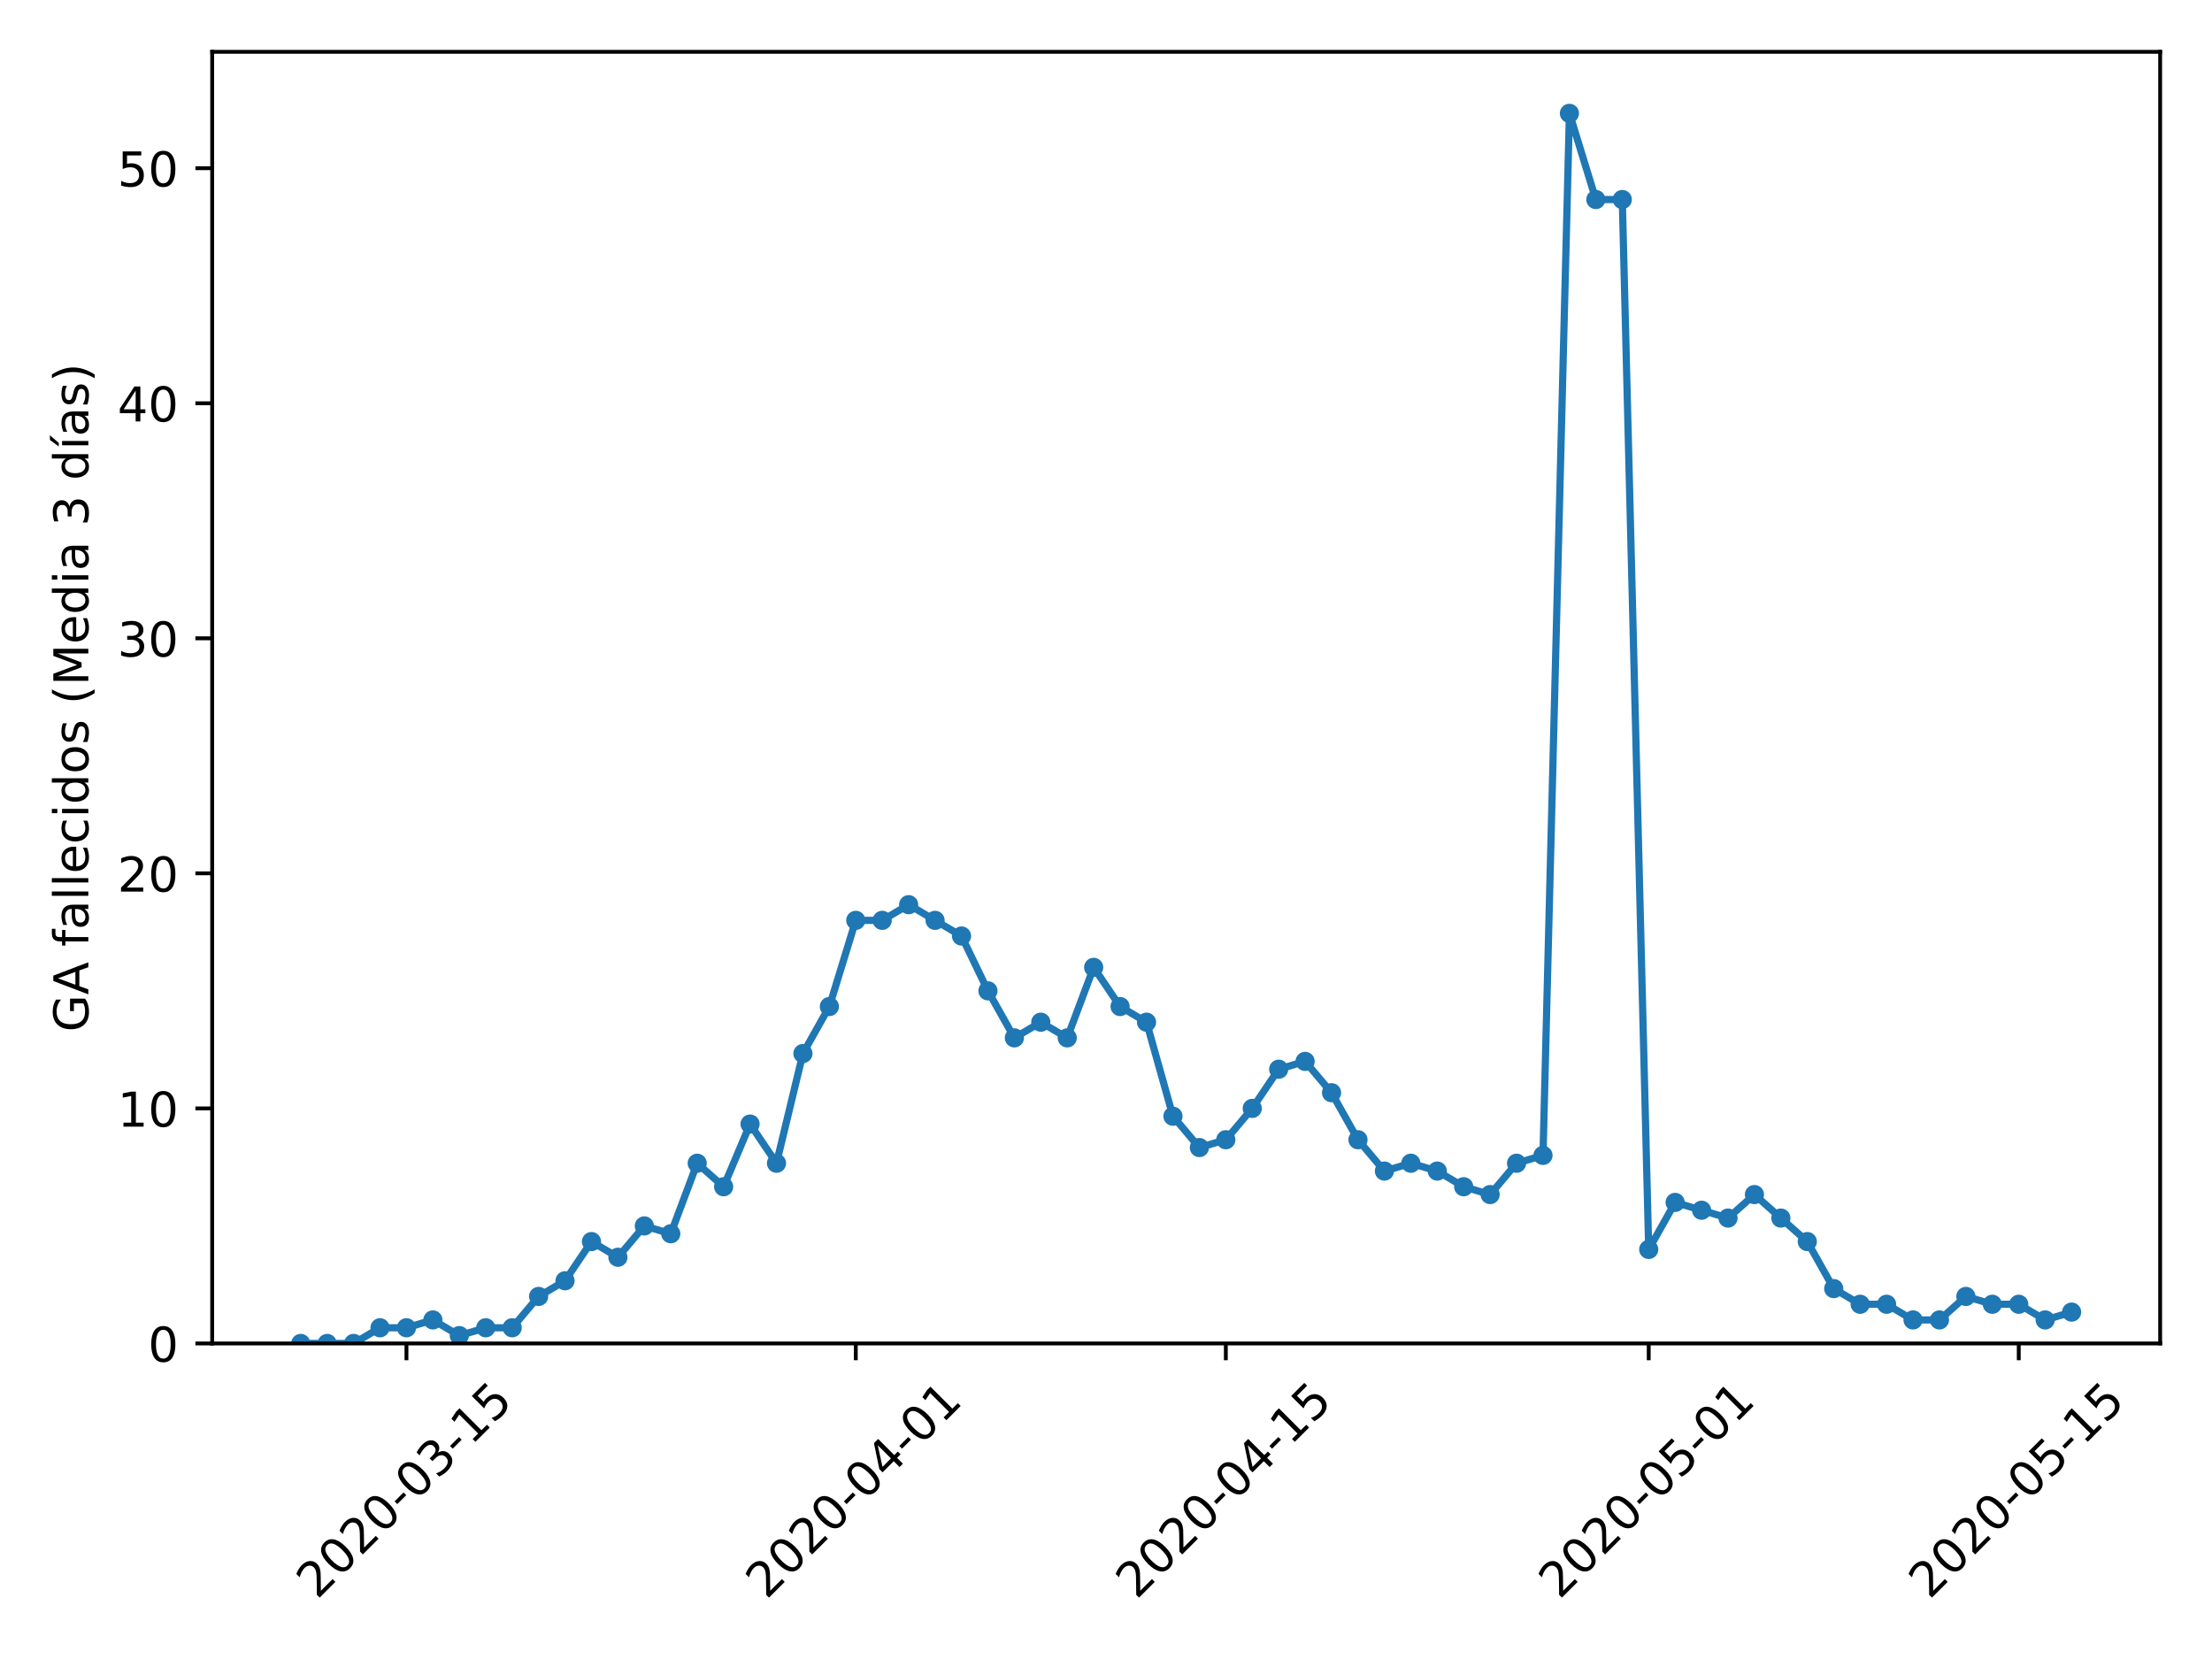 <?xml version="1.0" encoding="utf-8" standalone="no"?>
<!DOCTYPE svg PUBLIC "-//W3C//DTD SVG 1.1//EN"
  "http://www.w3.org/Graphics/SVG/1.1/DTD/svg11.dtd">
<!-- Created with matplotlib (https://matplotlib.org/) -->
<svg height="345.6pt" version="1.1" viewBox="0 0 460.8 345.6" width="460.8pt" xmlns="http://www.w3.org/2000/svg" xmlns:xlink="http://www.w3.org/1999/xlink">
 <defs>
  <style type="text/css">
*{stroke-linecap:butt;stroke-linejoin:round;}
  </style>
 </defs>
 <g id="figure_1">
  <g id="patch_1">
   <path d="M 0 345.6 
L 460.8 345.6 
L 460.8 0 
L 0 0 
z
" style="fill:#ffffff;"/>
  </g>
  <g id="axes_1">
   <g id="patch_2">
    <path d="M 44.203 279.863 
L 450 279.863 
L 450 10.8 
L 44.203 10.8 
z
" style="fill:#ffffff;"/>
   </g>
   <g id="matplotlib.axis_1">
    <g id="xtick_1">
     <g id="line2d_1">
      <defs>
       <path d="M 0 0 
L 0 3.5 
" id="m05f5fdb232" style="stroke:#000000;stroke-width:0.8;"/>
      </defs>
      <g>
       <use style="stroke:#000000;stroke-width:0.8;" x="84.673" xlink:href="#m05f5fdb232" y="279.863"/>
      </g>
     </g>
     <g id="text_1">
      <!-- 2020-03-15 -->
      <defs>
       <path d="M 19.188 8.297 
L 53.609 8.297 
L 53.609 0 
L 7.328 0 
L 7.328 8.297 
Q 12.938 14.109 22.625 23.891 
Q 32.328 33.688 34.812 36.531 
Q 39.547 41.844 41.422 45.531 
Q 43.312 49.219 43.312 52.781 
Q 43.312 58.594 39.234 62.25 
Q 35.156 65.922 28.609 65.922 
Q 23.969 65.922 18.812 64.312 
Q 13.672 62.703 7.812 59.422 
L 7.812 69.391 
Q 13.766 71.781 18.938 73 
Q 24.125 74.219 28.422 74.219 
Q 39.75 74.219 46.484 68.547 
Q 53.219 62.891 53.219 53.422 
Q 53.219 48.922 51.531 44.891 
Q 49.859 40.875 45.406 35.406 
Q 44.188 33.984 37.641 27.219 
Q 31.109 20.453 19.188 8.297 
z
" id="DejaVuSans-50"/>
       <path d="M 31.781 66.406 
Q 24.172 66.406 20.328 58.906 
Q 16.5 51.422 16.5 36.375 
Q 16.5 21.391 20.328 13.891 
Q 24.172 6.391 31.781 6.391 
Q 39.453 6.391 43.281 13.891 
Q 47.125 21.391 47.125 36.375 
Q 47.125 51.422 43.281 58.906 
Q 39.453 66.406 31.781 66.406 
z
M 31.781 74.219 
Q 44.047 74.219 50.516 64.516 
Q 56.984 54.828 56.984 36.375 
Q 56.984 17.969 50.516 8.266 
Q 44.047 -1.422 31.781 -1.422 
Q 19.531 -1.422 13.062 8.266 
Q 6.594 17.969 6.594 36.375 
Q 6.594 54.828 13.062 64.516 
Q 19.531 74.219 31.781 74.219 
z
" id="DejaVuSans-48"/>
       <path d="M 4.891 31.391 
L 31.203 31.391 
L 31.203 23.391 
L 4.891 23.391 
z
" id="DejaVuSans-45"/>
       <path d="M 40.578 39.312 
Q 47.656 37.797 51.625 33 
Q 55.609 28.219 55.609 21.188 
Q 55.609 10.406 48.188 4.484 
Q 40.766 -1.422 27.094 -1.422 
Q 22.516 -1.422 17.656 -0.516 
Q 12.797 0.391 7.625 2.203 
L 7.625 11.719 
Q 11.719 9.328 16.594 8.109 
Q 21.484 6.891 26.812 6.891 
Q 36.078 6.891 40.938 10.547 
Q 45.797 14.203 45.797 21.188 
Q 45.797 27.641 41.281 31.266 
Q 36.766 34.906 28.719 34.906 
L 20.219 34.906 
L 20.219 43.016 
L 29.109 43.016 
Q 36.375 43.016 40.234 45.922 
Q 44.094 48.828 44.094 54.297 
Q 44.094 59.906 40.109 62.906 
Q 36.141 65.922 28.719 65.922 
Q 24.656 65.922 20.016 65.031 
Q 15.375 64.156 9.812 62.312 
L 9.812 71.094 
Q 15.438 72.656 20.344 73.438 
Q 25.25 74.219 29.594 74.219 
Q 40.828 74.219 47.359 69.109 
Q 53.906 64.016 53.906 55.328 
Q 53.906 49.266 50.438 45.094 
Q 46.969 40.922 40.578 39.312 
z
" id="DejaVuSans-51"/>
       <path d="M 12.406 8.297 
L 28.516 8.297 
L 28.516 63.922 
L 10.984 60.406 
L 10.984 69.391 
L 28.422 72.906 
L 38.281 72.906 
L 38.281 8.297 
L 54.391 8.297 
L 54.391 0 
L 12.406 0 
z
" id="DejaVuSans-49"/>
       <path d="M 10.797 72.906 
L 49.516 72.906 
L 49.516 64.594 
L 19.828 64.594 
L 19.828 46.734 
Q 21.969 47.469 24.109 47.828 
Q 26.266 48.188 28.422 48.188 
Q 40.625 48.188 47.75 41.5 
Q 54.891 34.812 54.891 23.391 
Q 54.891 11.625 47.562 5.094 
Q 40.234 -1.422 26.906 -1.422 
Q 22.312 -1.422 17.547 -0.641 
Q 12.797 0.141 7.719 1.703 
L 7.719 11.625 
Q 12.109 9.234 16.797 8.062 
Q 21.484 6.891 26.703 6.891 
Q 35.156 6.891 40.078 11.328 
Q 45.016 15.766 45.016 23.391 
Q 45.016 31 40.078 35.438 
Q 35.156 39.891 26.703 39.891 
Q 22.75 39.891 18.812 39.016 
Q 14.891 38.141 10.797 36.281 
z
" id="DejaVuSans-53"/>
      </defs>
      <g transform="translate(66.077 333.329)rotate(-45)scale(0.1 -0.1)">
       <use xlink:href="#DejaVuSans-50"/>
       <use x="63.623" xlink:href="#DejaVuSans-48"/>
       <use x="127.246" xlink:href="#DejaVuSans-50"/>
       <use x="190.869" xlink:href="#DejaVuSans-48"/>
       <use x="254.492" xlink:href="#DejaVuSans-45"/>
       <use x="290.576" xlink:href="#DejaVuSans-48"/>
       <use x="354.199" xlink:href="#DejaVuSans-51"/>
       <use x="417.822" xlink:href="#DejaVuSans-45"/>
       <use x="453.906" xlink:href="#DejaVuSans-49"/>
       <use x="517.529" xlink:href="#DejaVuSans-53"/>
      </g>
     </g>
    </g>
    <g id="xtick_2">
     <g id="line2d_2">
      <g>
       <use style="stroke:#000000;stroke-width:0.8;" x="178.276" xlink:href="#m05f5fdb232" y="279.863"/>
      </g>
     </g>
     <g id="text_2">
      <!-- 2020-04-01 -->
      <defs>
       <path d="M 37.797 64.312 
L 12.891 25.391 
L 37.797 25.391 
z
M 35.203 72.906 
L 47.609 72.906 
L 47.609 25.391 
L 58.016 25.391 
L 58.016 17.188 
L 47.609 17.188 
L 47.609 0 
L 37.797 0 
L 37.797 17.188 
L 4.891 17.188 
L 4.891 26.703 
z
" id="DejaVuSans-52"/>
      </defs>
      <g transform="translate(159.68 333.329)rotate(-45)scale(0.1 -0.1)">
       <use xlink:href="#DejaVuSans-50"/>
       <use x="63.623" xlink:href="#DejaVuSans-48"/>
       <use x="127.246" xlink:href="#DejaVuSans-50"/>
       <use x="190.869" xlink:href="#DejaVuSans-48"/>
       <use x="254.492" xlink:href="#DejaVuSans-45"/>
       <use x="290.576" xlink:href="#DejaVuSans-48"/>
       <use x="354.199" xlink:href="#DejaVuSans-52"/>
       <use x="417.822" xlink:href="#DejaVuSans-45"/>
       <use x="453.906" xlink:href="#DejaVuSans-48"/>
       <use x="517.529" xlink:href="#DejaVuSans-49"/>
      </g>
     </g>
    </g>
    <g id="xtick_3">
     <g id="line2d_3">
      <g>
       <use style="stroke:#000000;stroke-width:0.8;" x="255.361" xlink:href="#m05f5fdb232" y="279.863"/>
      </g>
     </g>
     <g id="text_3">
      <!-- 2020-04-15 -->
      <g transform="translate(236.765 333.329)rotate(-45)scale(0.1 -0.1)">
       <use xlink:href="#DejaVuSans-50"/>
       <use x="63.623" xlink:href="#DejaVuSans-48"/>
       <use x="127.246" xlink:href="#DejaVuSans-50"/>
       <use x="190.869" xlink:href="#DejaVuSans-48"/>
       <use x="254.492" xlink:href="#DejaVuSans-45"/>
       <use x="290.576" xlink:href="#DejaVuSans-48"/>
       <use x="354.199" xlink:href="#DejaVuSans-52"/>
       <use x="417.822" xlink:href="#DejaVuSans-45"/>
       <use x="453.906" xlink:href="#DejaVuSans-49"/>
       <use x="517.529" xlink:href="#DejaVuSans-53"/>
      </g>
     </g>
    </g>
    <g id="xtick_4">
     <g id="line2d_4">
      <g>
       <use style="stroke:#000000;stroke-width:0.8;" x="343.458" xlink:href="#m05f5fdb232" y="279.863"/>
      </g>
     </g>
     <g id="text_4">
      <!-- 2020-05-01 -->
      <g transform="translate(324.862 333.329)rotate(-45)scale(0.1 -0.1)">
       <use xlink:href="#DejaVuSans-50"/>
       <use x="63.623" xlink:href="#DejaVuSans-48"/>
       <use x="127.246" xlink:href="#DejaVuSans-50"/>
       <use x="190.869" xlink:href="#DejaVuSans-48"/>
       <use x="254.492" xlink:href="#DejaVuSans-45"/>
       <use x="290.576" xlink:href="#DejaVuSans-48"/>
       <use x="354.199" xlink:href="#DejaVuSans-53"/>
       <use x="417.822" xlink:href="#DejaVuSans-45"/>
       <use x="453.906" xlink:href="#DejaVuSans-48"/>
       <use x="517.529" xlink:href="#DejaVuSans-49"/>
      </g>
     </g>
    </g>
    <g id="xtick_5">
     <g id="line2d_5">
      <g>
       <use style="stroke:#000000;stroke-width:0.8;" x="420.543" xlink:href="#m05f5fdb232" y="279.863"/>
      </g>
     </g>
     <g id="text_5">
      <!-- 2020-05-15 -->
      <g transform="translate(401.947 333.329)rotate(-45)scale(0.1 -0.1)">
       <use xlink:href="#DejaVuSans-50"/>
       <use x="63.623" xlink:href="#DejaVuSans-48"/>
       <use x="127.246" xlink:href="#DejaVuSans-50"/>
       <use x="190.869" xlink:href="#DejaVuSans-48"/>
       <use x="254.492" xlink:href="#DejaVuSans-45"/>
       <use x="290.576" xlink:href="#DejaVuSans-48"/>
       <use x="354.199" xlink:href="#DejaVuSans-53"/>
       <use x="417.822" xlink:href="#DejaVuSans-45"/>
       <use x="453.906" xlink:href="#DejaVuSans-49"/>
       <use x="517.529" xlink:href="#DejaVuSans-53"/>
      </g>
     </g>
    </g>
   </g>
   <g id="matplotlib.axis_2">
    <g id="ytick_1">
     <g id="line2d_6">
      <defs>
       <path d="M 0 0 
L -3.5 0 
" id="md955c3099b" style="stroke:#000000;stroke-width:0.8;"/>
      </defs>
      <g>
       <use style="stroke:#000000;stroke-width:0.8;" x="44.203" xlink:href="#md955c3099b" y="279.863"/>
      </g>
     </g>
     <g id="text_6">
      <!-- 0 -->
      <g transform="translate(30.841 283.662)scale(0.1 -0.1)">
       <use xlink:href="#DejaVuSans-48"/>
      </g>
     </g>
    </g>
    <g id="ytick_2">
     <g id="line2d_7">
      <g>
       <use style="stroke:#000000;stroke-width:0.8;" x="44.203" xlink:href="#md955c3099b" y="230.898"/>
      </g>
     </g>
     <g id="text_7">
      <!-- 10 -->
      <g transform="translate(24.478 234.697)scale(0.1 -0.1)">
       <use xlink:href="#DejaVuSans-49"/>
       <use x="63.623" xlink:href="#DejaVuSans-48"/>
      </g>
     </g>
    </g>
    <g id="ytick_3">
     <g id="line2d_8">
      <g>
       <use style="stroke:#000000;stroke-width:0.8;" x="44.203" xlink:href="#md955c3099b" y="181.933"/>
      </g>
     </g>
     <g id="text_8">
      <!-- 20 -->
      <g transform="translate(24.478 185.732)scale(0.1 -0.1)">
       <use xlink:href="#DejaVuSans-50"/>
       <use x="63.623" xlink:href="#DejaVuSans-48"/>
      </g>
     </g>
    </g>
    <g id="ytick_4">
     <g id="line2d_9">
      <g>
       <use style="stroke:#000000;stroke-width:0.8;" x="44.203" xlink:href="#md955c3099b" y="132.968"/>
      </g>
     </g>
     <g id="text_9">
      <!-- 30 -->
      <g transform="translate(24.478 136.767)scale(0.1 -0.1)">
       <use xlink:href="#DejaVuSans-51"/>
       <use x="63.623" xlink:href="#DejaVuSans-48"/>
      </g>
     </g>
    </g>
    <g id="ytick_5">
     <g id="line2d_10">
      <g>
       <use style="stroke:#000000;stroke-width:0.8;" x="44.203" xlink:href="#md955c3099b" y="84.003"/>
      </g>
     </g>
     <g id="text_10">
      <!-- 40 -->
      <g transform="translate(24.478 87.802)scale(0.1 -0.1)">
       <use xlink:href="#DejaVuSans-52"/>
       <use x="63.623" xlink:href="#DejaVuSans-48"/>
      </g>
     </g>
    </g>
    <g id="ytick_6">
     <g id="line2d_11">
      <g>
       <use style="stroke:#000000;stroke-width:0.8;" x="44.203" xlink:href="#md955c3099b" y="35.038"/>
      </g>
     </g>
     <g id="text_11">
      <!-- 50 -->
      <g transform="translate(24.478 38.837)scale(0.1 -0.1)">
       <use xlink:href="#DejaVuSans-53"/>
       <use x="63.623" xlink:href="#DejaVuSans-48"/>
      </g>
     </g>
    </g>
    <g id="text_12">
     <!-- GA fallecidos (Media 3 días) -->
     <defs>
      <path d="M 59.516 10.406 
L 59.516 29.984 
L 43.406 29.984 
L 43.406 38.094 
L 69.281 38.094 
L 69.281 6.781 
Q 63.578 2.734 56.688 0.656 
Q 49.812 -1.422 42 -1.422 
Q 24.906 -1.422 15.25 8.562 
Q 5.609 18.562 5.609 36.375 
Q 5.609 54.25 15.25 64.234 
Q 24.906 74.219 42 74.219 
Q 49.125 74.219 55.547 72.453 
Q 61.969 70.703 67.391 67.281 
L 67.391 56.781 
Q 61.922 61.422 55.766 63.766 
Q 49.609 66.109 42.828 66.109 
Q 29.438 66.109 22.719 58.641 
Q 16.016 51.172 16.016 36.375 
Q 16.016 21.625 22.719 14.156 
Q 29.438 6.688 42.828 6.688 
Q 48.047 6.688 52.141 7.594 
Q 56.25 8.5 59.516 10.406 
z
" id="DejaVuSans-71"/>
      <path d="M 34.188 63.188 
L 20.797 26.906 
L 47.609 26.906 
z
M 28.609 72.906 
L 39.797 72.906 
L 67.578 0 
L 57.328 0 
L 50.688 18.703 
L 17.828 18.703 
L 11.188 0 
L 0.781 0 
z
" id="DejaVuSans-65"/>
      <path id="DejaVuSans-32"/>
      <path d="M 37.109 75.984 
L 37.109 68.5 
L 28.516 68.5 
Q 23.688 68.5 21.797 66.547 
Q 19.922 64.594 19.922 59.516 
L 19.922 54.688 
L 34.719 54.688 
L 34.719 47.703 
L 19.922 47.703 
L 19.922 0 
L 10.891 0 
L 10.891 47.703 
L 2.297 47.703 
L 2.297 54.688 
L 10.891 54.688 
L 10.891 58.5 
Q 10.891 67.625 15.141 71.797 
Q 19.391 75.984 28.609 75.984 
z
" id="DejaVuSans-102"/>
      <path d="M 34.281 27.484 
Q 23.391 27.484 19.188 25 
Q 14.984 22.516 14.984 16.5 
Q 14.984 11.719 18.141 8.906 
Q 21.297 6.109 26.703 6.109 
Q 34.188 6.109 38.703 11.406 
Q 43.219 16.703 43.219 25.484 
L 43.219 27.484 
z
M 52.203 31.203 
L 52.203 0 
L 43.219 0 
L 43.219 8.297 
Q 40.141 3.328 35.547 0.953 
Q 30.953 -1.422 24.312 -1.422 
Q 15.922 -1.422 10.953 3.297 
Q 6 8.016 6 15.922 
Q 6 25.141 12.172 29.828 
Q 18.359 34.516 30.609 34.516 
L 43.219 34.516 
L 43.219 35.406 
Q 43.219 41.609 39.141 45 
Q 35.062 48.391 27.688 48.391 
Q 23 48.391 18.547 47.266 
Q 14.109 46.141 10.016 43.891 
L 10.016 52.203 
Q 14.938 54.109 19.578 55.047 
Q 24.219 56 28.609 56 
Q 40.484 56 46.344 49.844 
Q 52.203 43.703 52.203 31.203 
z
" id="DejaVuSans-97"/>
      <path d="M 9.422 75.984 
L 18.406 75.984 
L 18.406 0 
L 9.422 0 
z
" id="DejaVuSans-108"/>
      <path d="M 56.203 29.594 
L 56.203 25.203 
L 14.891 25.203 
Q 15.484 15.922 20.484 11.062 
Q 25.484 6.203 34.422 6.203 
Q 39.594 6.203 44.453 7.469 
Q 49.312 8.734 54.109 11.281 
L 54.109 2.781 
Q 49.266 0.734 44.188 -0.344 
Q 39.109 -1.422 33.891 -1.422 
Q 20.797 -1.422 13.156 6.188 
Q 5.516 13.812 5.516 26.812 
Q 5.516 40.234 12.766 48.109 
Q 20.016 56 32.328 56 
Q 43.359 56 49.781 48.891 
Q 56.203 41.797 56.203 29.594 
z
M 47.219 32.234 
Q 47.125 39.594 43.094 43.984 
Q 39.062 48.391 32.422 48.391 
Q 24.906 48.391 20.391 44.141 
Q 15.875 39.891 15.188 32.172 
z
" id="DejaVuSans-101"/>
      <path d="M 48.781 52.594 
L 48.781 44.188 
Q 44.969 46.297 41.141 47.344 
Q 37.312 48.391 33.406 48.391 
Q 24.656 48.391 19.812 42.844 
Q 14.984 37.312 14.984 27.297 
Q 14.984 17.281 19.812 11.734 
Q 24.656 6.203 33.406 6.203 
Q 37.312 6.203 41.141 7.25 
Q 44.969 8.297 48.781 10.406 
L 48.781 2.094 
Q 45.016 0.344 40.984 -0.531 
Q 36.969 -1.422 32.422 -1.422 
Q 20.062 -1.422 12.781 6.344 
Q 5.516 14.109 5.516 27.297 
Q 5.516 40.672 12.859 48.328 
Q 20.219 56 33.016 56 
Q 37.156 56 41.109 55.141 
Q 45.062 54.297 48.781 52.594 
z
" id="DejaVuSans-99"/>
      <path d="M 9.422 54.688 
L 18.406 54.688 
L 18.406 0 
L 9.422 0 
z
M 9.422 75.984 
L 18.406 75.984 
L 18.406 64.594 
L 9.422 64.594 
z
" id="DejaVuSans-105"/>
      <path d="M 45.406 46.391 
L 45.406 75.984 
L 54.391 75.984 
L 54.391 0 
L 45.406 0 
L 45.406 8.203 
Q 42.578 3.328 38.25 0.953 
Q 33.938 -1.422 27.875 -1.422 
Q 17.969 -1.422 11.734 6.484 
Q 5.516 14.406 5.516 27.297 
Q 5.516 40.188 11.734 48.094 
Q 17.969 56 27.875 56 
Q 33.938 56 38.25 53.625 
Q 42.578 51.266 45.406 46.391 
z
M 14.797 27.297 
Q 14.797 17.391 18.875 11.75 
Q 22.953 6.109 30.078 6.109 
Q 37.203 6.109 41.297 11.75 
Q 45.406 17.391 45.406 27.297 
Q 45.406 37.203 41.297 42.844 
Q 37.203 48.484 30.078 48.484 
Q 22.953 48.484 18.875 42.844 
Q 14.797 37.203 14.797 27.297 
z
" id="DejaVuSans-100"/>
      <path d="M 30.609 48.391 
Q 23.391 48.391 19.188 42.75 
Q 14.984 37.109 14.984 27.297 
Q 14.984 17.484 19.156 11.844 
Q 23.344 6.203 30.609 6.203 
Q 37.797 6.203 41.984 11.859 
Q 46.188 17.531 46.188 27.297 
Q 46.188 37.016 41.984 42.703 
Q 37.797 48.391 30.609 48.391 
z
M 30.609 56 
Q 42.328 56 49.016 48.375 
Q 55.719 40.766 55.719 27.297 
Q 55.719 13.875 49.016 6.219 
Q 42.328 -1.422 30.609 -1.422 
Q 18.844 -1.422 12.172 6.219 
Q 5.516 13.875 5.516 27.297 
Q 5.516 40.766 12.172 48.375 
Q 18.844 56 30.609 56 
z
" id="DejaVuSans-111"/>
      <path d="M 44.281 53.078 
L 44.281 44.578 
Q 40.484 46.531 36.375 47.5 
Q 32.281 48.484 27.875 48.484 
Q 21.188 48.484 17.844 46.438 
Q 14.5 44.391 14.5 40.281 
Q 14.5 37.156 16.891 35.375 
Q 19.281 33.594 26.516 31.984 
L 29.594 31.297 
Q 39.156 29.25 43.188 25.516 
Q 47.219 21.781 47.219 15.094 
Q 47.219 7.469 41.188 3.016 
Q 35.156 -1.422 24.609 -1.422 
Q 20.219 -1.422 15.453 -0.562 
Q 10.688 0.297 5.422 2 
L 5.422 11.281 
Q 10.406 8.688 15.234 7.391 
Q 20.062 6.109 24.812 6.109 
Q 31.156 6.109 34.562 8.281 
Q 37.984 10.453 37.984 14.406 
Q 37.984 18.062 35.516 20.016 
Q 33.062 21.969 24.703 23.781 
L 21.578 24.516 
Q 13.234 26.266 9.516 29.906 
Q 5.812 33.547 5.812 39.891 
Q 5.812 47.609 11.281 51.797 
Q 16.75 56 26.812 56 
Q 31.781 56 36.172 55.266 
Q 40.578 54.547 44.281 53.078 
z
" id="DejaVuSans-115"/>
      <path d="M 31 75.875 
Q 24.469 64.656 21.281 53.656 
Q 18.109 42.672 18.109 31.391 
Q 18.109 20.125 21.312 9.062 
Q 24.516 -2 31 -13.188 
L 23.188 -13.188 
Q 15.875 -1.703 12.234 9.375 
Q 8.594 20.453 8.594 31.391 
Q 8.594 42.281 12.203 53.312 
Q 15.828 64.359 23.188 75.875 
z
" id="DejaVuSans-40"/>
      <path d="M 9.812 72.906 
L 24.516 72.906 
L 43.109 23.297 
L 61.812 72.906 
L 76.516 72.906 
L 76.516 0 
L 66.891 0 
L 66.891 64.016 
L 48.094 14.016 
L 38.188 14.016 
L 19.391 64.016 
L 19.391 0 
L 9.812 0 
z
" id="DejaVuSans-77"/>
      <path d="M 20.656 79.984 
L 30.375 79.984 
L 14.469 61.625 
L 6.984 61.625 
z
M 9.422 54.688 
L 18.406 54.688 
L 18.406 0 
L 9.422 0 
z
M 13.922 56 
z
" id="DejaVuSans-237"/>
      <path d="M 8.016 75.875 
L 15.828 75.875 
Q 23.141 64.359 26.781 53.312 
Q 30.422 42.281 30.422 31.391 
Q 30.422 20.453 26.781 9.375 
Q 23.141 -1.703 15.828 -13.188 
L 8.016 -13.188 
Q 14.5 -2 17.703 9.062 
Q 20.906 20.125 20.906 31.391 
Q 20.906 42.672 17.703 53.656 
Q 14.5 64.656 8.016 75.875 
z
" id="DejaVuSans-41"/>
     </defs>
     <g transform="translate(18.398 214.97)rotate(-90)scale(0.1 -0.1)">
      <use xlink:href="#DejaVuSans-71"/>
      <use x="77.49" xlink:href="#DejaVuSans-65"/>
      <use x="145.898" xlink:href="#DejaVuSans-32"/>
      <use x="177.686" xlink:href="#DejaVuSans-102"/>
      <use x="212.891" xlink:href="#DejaVuSans-97"/>
      <use x="274.17" xlink:href="#DejaVuSans-108"/>
      <use x="301.953" xlink:href="#DejaVuSans-108"/>
      <use x="329.736" xlink:href="#DejaVuSans-101"/>
      <use x="391.26" xlink:href="#DejaVuSans-99"/>
      <use x="446.24" xlink:href="#DejaVuSans-105"/>
      <use x="474.023" xlink:href="#DejaVuSans-100"/>
      <use x="537.5" xlink:href="#DejaVuSans-111"/>
      <use x="598.682" xlink:href="#DejaVuSans-115"/>
      <use x="650.781" xlink:href="#DejaVuSans-32"/>
      <use x="682.568" xlink:href="#DejaVuSans-40"/>
      <use x="721.582" xlink:href="#DejaVuSans-77"/>
      <use x="807.861" xlink:href="#DejaVuSans-101"/>
      <use x="869.385" xlink:href="#DejaVuSans-100"/>
      <use x="932.861" xlink:href="#DejaVuSans-105"/>
      <use x="960.645" xlink:href="#DejaVuSans-97"/>
      <use x="1021.924" xlink:href="#DejaVuSans-32"/>
      <use x="1053.711" xlink:href="#DejaVuSans-51"/>
      <use x="1117.334" xlink:href="#DejaVuSans-32"/>
      <use x="1149.121" xlink:href="#DejaVuSans-100"/>
      <use x="1212.598" xlink:href="#DejaVuSans-237"/>
      <use x="1240.381" xlink:href="#DejaVuSans-97"/>
      <use x="1301.66" xlink:href="#DejaVuSans-115"/>
      <use x="1353.76" xlink:href="#DejaVuSans-41"/>
     </g>
    </g>
   </g>
   <g id="line2d_12">
    <path clip-path="url(#pdfae29ef37)" d="M 62.648 279.863 
L 68.155 279.863 
L 73.661 279.863 
L 79.167 276.598 
L 84.673 276.598 
L 90.179 274.966 
L 95.685 278.23 
L 101.191 276.598 
L 106.697 276.598 
L 112.203 270.07 
L 117.709 266.805 
L 123.215 258.644 
L 128.721 261.909 
L 134.227 255.38 
L 139.733 257.012 
L 145.239 242.323 
L 150.745 247.219 
L 156.252 234.162 
L 161.758 242.323 
L 167.264 219.472 
L 172.77 209.679 
L 178.276 191.726 
L 183.782 191.726 
L 189.288 188.461 
L 194.794 191.726 
L 200.3 194.99 
L 205.806 206.415 
L 211.312 216.208 
L 216.818 212.944 
L 222.324 216.208 
L 227.83 201.519 
L 233.336 209.679 
L 238.842 212.944 
L 244.349 232.53 
L 249.855 239.058 
L 255.361 237.426 
L 260.867 230.898 
L 266.373 222.737 
L 271.879 221.105 
L 277.385 227.633 
L 282.891 237.426 
L 288.397 243.955 
L 293.903 242.323 
L 299.409 243.955 
L 304.915 247.219 
L 310.421 248.851 
L 315.927 242.323 
L 321.433 240.691 
L 326.939 23.613 
L 332.446 41.566 
L 337.952 41.566 
L 343.458 260.277 
L 348.964 250.484 
L 354.47 252.116 
L 359.976 253.748 
L 365.482 248.851 
L 370.988 253.748 
L 376.494 258.644 
L 382 268.437 
L 387.506 271.702 
L 393.012 271.702 
L 398.518 274.966 
L 404.024 274.966 
L 409.53 270.07 
L 415.036 271.702 
L 420.543 271.702 
L 426.049 274.966 
L 431.555 273.334 
" style="fill:none;stroke:#1f77b4;stroke-linecap:square;stroke-width:1.5;"/>
    <defs>
     <path d="M 0 1.5 
C 0.398 1.5 0.779 1.342 1.061 1.061 
C 1.342 0.779 1.5 0.398 1.5 0 
C 1.5 -0.398 1.342 -0.779 1.061 -1.061 
C 0.779 -1.342 0.398 -1.5 0 -1.5 
C -0.398 -1.5 -0.779 -1.342 -1.061 -1.061 
C -1.342 -0.779 -1.5 -0.398 -1.5 0 
C -1.5 0.398 -1.342 0.779 -1.061 1.061 
C -0.779 1.342 -0.398 1.5 0 1.5 
z
" id="maf8a8f0c03" style="stroke:#1f77b4;"/>
    </defs>
    <g clip-path="url(#pdfae29ef37)">
     <use style="fill:#1f77b4;stroke:#1f77b4;" x="62.648" xlink:href="#maf8a8f0c03" y="279.863"/>
     <use style="fill:#1f77b4;stroke:#1f77b4;" x="68.155" xlink:href="#maf8a8f0c03" y="279.863"/>
     <use style="fill:#1f77b4;stroke:#1f77b4;" x="73.661" xlink:href="#maf8a8f0c03" y="279.863"/>
     <use style="fill:#1f77b4;stroke:#1f77b4;" x="79.167" xlink:href="#maf8a8f0c03" y="276.598"/>
     <use style="fill:#1f77b4;stroke:#1f77b4;" x="84.673" xlink:href="#maf8a8f0c03" y="276.598"/>
     <use style="fill:#1f77b4;stroke:#1f77b4;" x="90.179" xlink:href="#maf8a8f0c03" y="274.966"/>
     <use style="fill:#1f77b4;stroke:#1f77b4;" x="95.685" xlink:href="#maf8a8f0c03" y="278.23"/>
     <use style="fill:#1f77b4;stroke:#1f77b4;" x="101.191" xlink:href="#maf8a8f0c03" y="276.598"/>
     <use style="fill:#1f77b4;stroke:#1f77b4;" x="106.697" xlink:href="#maf8a8f0c03" y="276.598"/>
     <use style="fill:#1f77b4;stroke:#1f77b4;" x="112.203" xlink:href="#maf8a8f0c03" y="270.07"/>
     <use style="fill:#1f77b4;stroke:#1f77b4;" x="117.709" xlink:href="#maf8a8f0c03" y="266.805"/>
     <use style="fill:#1f77b4;stroke:#1f77b4;" x="123.215" xlink:href="#maf8a8f0c03" y="258.644"/>
     <use style="fill:#1f77b4;stroke:#1f77b4;" x="128.721" xlink:href="#maf8a8f0c03" y="261.909"/>
     <use style="fill:#1f77b4;stroke:#1f77b4;" x="134.227" xlink:href="#maf8a8f0c03" y="255.38"/>
     <use style="fill:#1f77b4;stroke:#1f77b4;" x="139.733" xlink:href="#maf8a8f0c03" y="257.012"/>
     <use style="fill:#1f77b4;stroke:#1f77b4;" x="145.239" xlink:href="#maf8a8f0c03" y="242.323"/>
     <use style="fill:#1f77b4;stroke:#1f77b4;" x="150.745" xlink:href="#maf8a8f0c03" y="247.219"/>
     <use style="fill:#1f77b4;stroke:#1f77b4;" x="156.252" xlink:href="#maf8a8f0c03" y="234.162"/>
     <use style="fill:#1f77b4;stroke:#1f77b4;" x="161.758" xlink:href="#maf8a8f0c03" y="242.323"/>
     <use style="fill:#1f77b4;stroke:#1f77b4;" x="167.264" xlink:href="#maf8a8f0c03" y="219.472"/>
     <use style="fill:#1f77b4;stroke:#1f77b4;" x="172.77" xlink:href="#maf8a8f0c03" y="209.679"/>
     <use style="fill:#1f77b4;stroke:#1f77b4;" x="178.276" xlink:href="#maf8a8f0c03" y="191.726"/>
     <use style="fill:#1f77b4;stroke:#1f77b4;" x="183.782" xlink:href="#maf8a8f0c03" y="191.726"/>
     <use style="fill:#1f77b4;stroke:#1f77b4;" x="189.288" xlink:href="#maf8a8f0c03" y="188.461"/>
     <use style="fill:#1f77b4;stroke:#1f77b4;" x="194.794" xlink:href="#maf8a8f0c03" y="191.726"/>
     <use style="fill:#1f77b4;stroke:#1f77b4;" x="200.3" xlink:href="#maf8a8f0c03" y="194.99"/>
     <use style="fill:#1f77b4;stroke:#1f77b4;" x="205.806" xlink:href="#maf8a8f0c03" y="206.415"/>
     <use style="fill:#1f77b4;stroke:#1f77b4;" x="211.312" xlink:href="#maf8a8f0c03" y="216.208"/>
     <use style="fill:#1f77b4;stroke:#1f77b4;" x="216.818" xlink:href="#maf8a8f0c03" y="212.944"/>
     <use style="fill:#1f77b4;stroke:#1f77b4;" x="222.324" xlink:href="#maf8a8f0c03" y="216.208"/>
     <use style="fill:#1f77b4;stroke:#1f77b4;" x="227.83" xlink:href="#maf8a8f0c03" y="201.519"/>
     <use style="fill:#1f77b4;stroke:#1f77b4;" x="233.336" xlink:href="#maf8a8f0c03" y="209.679"/>
     <use style="fill:#1f77b4;stroke:#1f77b4;" x="238.842" xlink:href="#maf8a8f0c03" y="212.944"/>
     <use style="fill:#1f77b4;stroke:#1f77b4;" x="244.349" xlink:href="#maf8a8f0c03" y="232.53"/>
     <use style="fill:#1f77b4;stroke:#1f77b4;" x="249.855" xlink:href="#maf8a8f0c03" y="239.058"/>
     <use style="fill:#1f77b4;stroke:#1f77b4;" x="255.361" xlink:href="#maf8a8f0c03" y="237.426"/>
     <use style="fill:#1f77b4;stroke:#1f77b4;" x="260.867" xlink:href="#maf8a8f0c03" y="230.898"/>
     <use style="fill:#1f77b4;stroke:#1f77b4;" x="266.373" xlink:href="#maf8a8f0c03" y="222.737"/>
     <use style="fill:#1f77b4;stroke:#1f77b4;" x="271.879" xlink:href="#maf8a8f0c03" y="221.105"/>
     <use style="fill:#1f77b4;stroke:#1f77b4;" x="277.385" xlink:href="#maf8a8f0c03" y="227.633"/>
     <use style="fill:#1f77b4;stroke:#1f77b4;" x="282.891" xlink:href="#maf8a8f0c03" y="237.426"/>
     <use style="fill:#1f77b4;stroke:#1f77b4;" x="288.397" xlink:href="#maf8a8f0c03" y="243.955"/>
     <use style="fill:#1f77b4;stroke:#1f77b4;" x="293.903" xlink:href="#maf8a8f0c03" y="242.323"/>
     <use style="fill:#1f77b4;stroke:#1f77b4;" x="299.409" xlink:href="#maf8a8f0c03" y="243.955"/>
     <use style="fill:#1f77b4;stroke:#1f77b4;" x="304.915" xlink:href="#maf8a8f0c03" y="247.219"/>
     <use style="fill:#1f77b4;stroke:#1f77b4;" x="310.421" xlink:href="#maf8a8f0c03" y="248.851"/>
     <use style="fill:#1f77b4;stroke:#1f77b4;" x="315.927" xlink:href="#maf8a8f0c03" y="242.323"/>
     <use style="fill:#1f77b4;stroke:#1f77b4;" x="321.433" xlink:href="#maf8a8f0c03" y="240.691"/>
     <use style="fill:#1f77b4;stroke:#1f77b4;" x="326.939" xlink:href="#maf8a8f0c03" y="23.613"/>
     <use style="fill:#1f77b4;stroke:#1f77b4;" x="332.446" xlink:href="#maf8a8f0c03" y="41.566"/>
     <use style="fill:#1f77b4;stroke:#1f77b4;" x="337.952" xlink:href="#maf8a8f0c03" y="41.566"/>
     <use style="fill:#1f77b4;stroke:#1f77b4;" x="343.458" xlink:href="#maf8a8f0c03" y="260.277"/>
     <use style="fill:#1f77b4;stroke:#1f77b4;" x="348.964" xlink:href="#maf8a8f0c03" y="250.484"/>
     <use style="fill:#1f77b4;stroke:#1f77b4;" x="354.47" xlink:href="#maf8a8f0c03" y="252.116"/>
     <use style="fill:#1f77b4;stroke:#1f77b4;" x="359.976" xlink:href="#maf8a8f0c03" y="253.748"/>
     <use style="fill:#1f77b4;stroke:#1f77b4;" x="365.482" xlink:href="#maf8a8f0c03" y="248.851"/>
     <use style="fill:#1f77b4;stroke:#1f77b4;" x="370.988" xlink:href="#maf8a8f0c03" y="253.748"/>
     <use style="fill:#1f77b4;stroke:#1f77b4;" x="376.494" xlink:href="#maf8a8f0c03" y="258.644"/>
     <use style="fill:#1f77b4;stroke:#1f77b4;" x="382" xlink:href="#maf8a8f0c03" y="268.437"/>
     <use style="fill:#1f77b4;stroke:#1f77b4;" x="387.506" xlink:href="#maf8a8f0c03" y="271.702"/>
     <use style="fill:#1f77b4;stroke:#1f77b4;" x="393.012" xlink:href="#maf8a8f0c03" y="271.702"/>
     <use style="fill:#1f77b4;stroke:#1f77b4;" x="398.518" xlink:href="#maf8a8f0c03" y="274.966"/>
     <use style="fill:#1f77b4;stroke:#1f77b4;" x="404.024" xlink:href="#maf8a8f0c03" y="274.966"/>
     <use style="fill:#1f77b4;stroke:#1f77b4;" x="409.53" xlink:href="#maf8a8f0c03" y="270.07"/>
     <use style="fill:#1f77b4;stroke:#1f77b4;" x="415.036" xlink:href="#maf8a8f0c03" y="271.702"/>
     <use style="fill:#1f77b4;stroke:#1f77b4;" x="420.543" xlink:href="#maf8a8f0c03" y="271.702"/>
     <use style="fill:#1f77b4;stroke:#1f77b4;" x="426.049" xlink:href="#maf8a8f0c03" y="274.966"/>
     <use style="fill:#1f77b4;stroke:#1f77b4;" x="431.555" xlink:href="#maf8a8f0c03" y="273.334"/>
    </g>
   </g>
   <g id="patch_3">
    <path d="M 44.203 279.863 
L 44.203 10.8 
" style="fill:none;stroke:#000000;stroke-linecap:square;stroke-linejoin:miter;stroke-width:0.8;"/>
   </g>
   <g id="patch_4">
    <path d="M 450 279.863 
L 450 10.8 
" style="fill:none;stroke:#000000;stroke-linecap:square;stroke-linejoin:miter;stroke-width:0.8;"/>
   </g>
   <g id="patch_5">
    <path d="M 44.203 279.863 
L 450 279.863 
" style="fill:none;stroke:#000000;stroke-linecap:square;stroke-linejoin:miter;stroke-width:0.8;"/>
   </g>
   <g id="patch_6">
    <path d="M 44.203 10.8 
L 450 10.8 
" style="fill:none;stroke:#000000;stroke-linecap:square;stroke-linejoin:miter;stroke-width:0.8;"/>
   </g>
  </g>
 </g>
 <defs>
  <clipPath id="pdfae29ef37">
   <rect height="269.063" width="405.797" x="44.203" y="10.8"/>
  </clipPath>
 </defs>
</svg>

